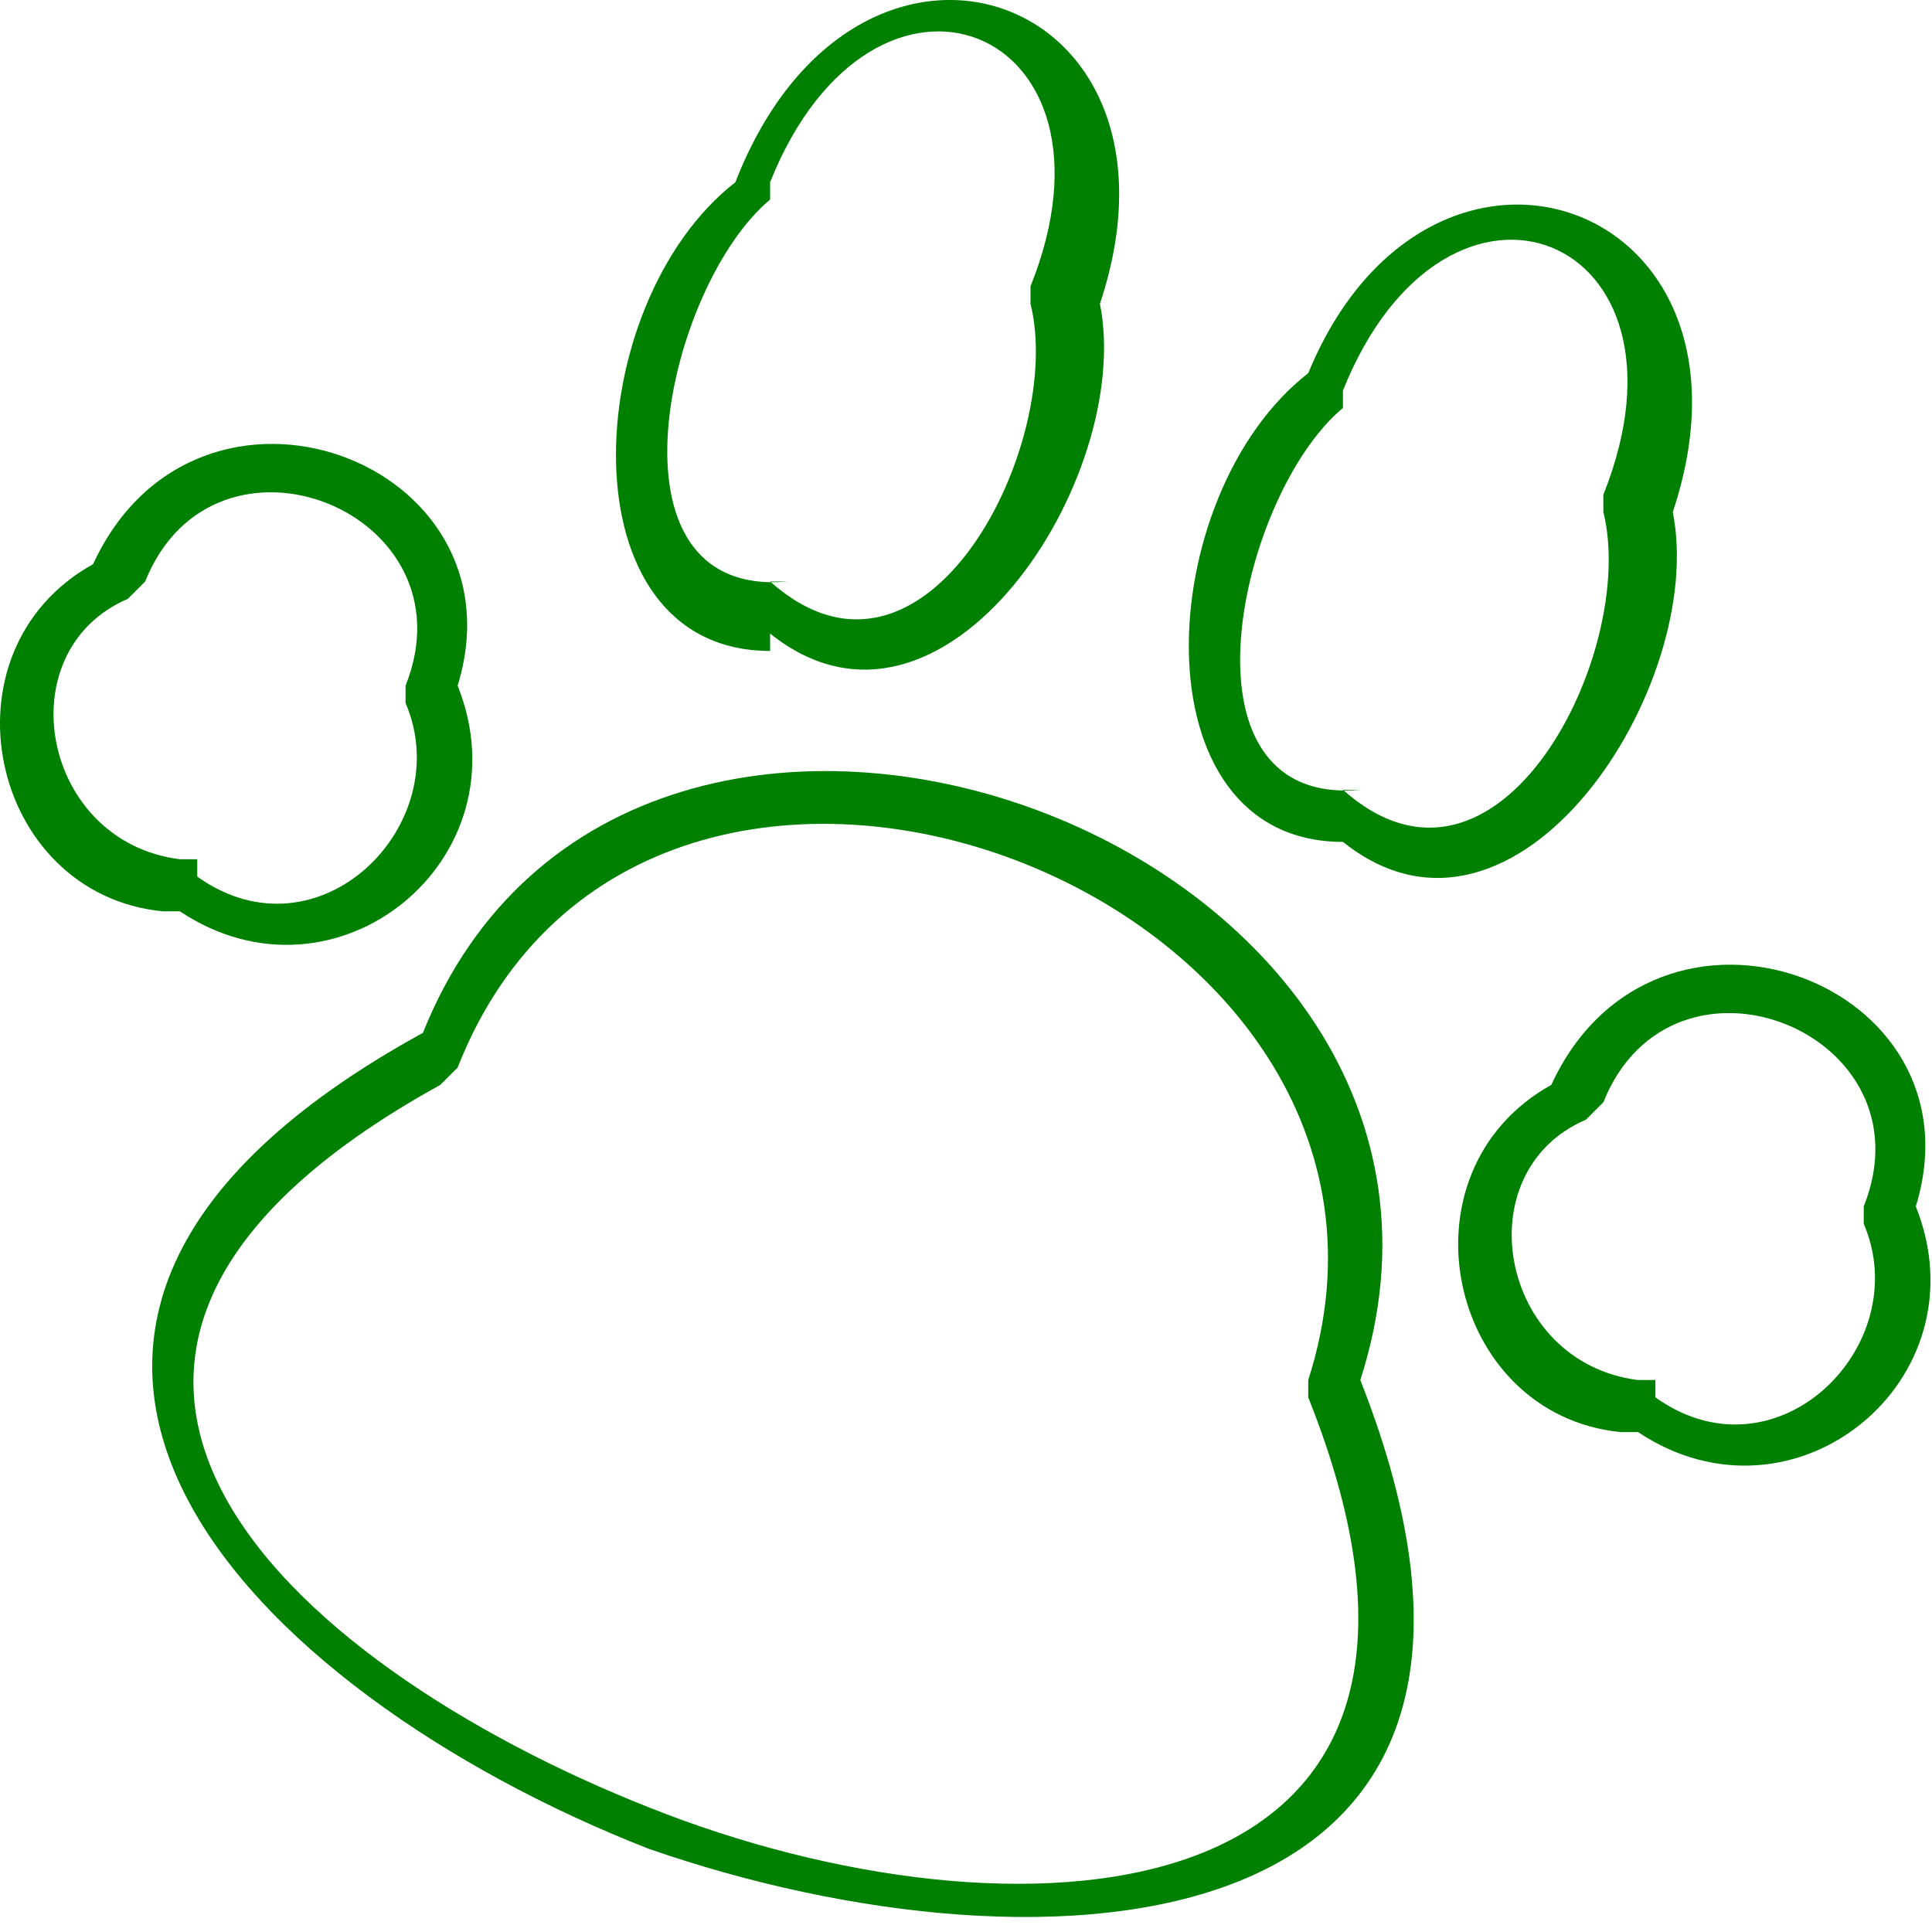 <svg width="93" height="93" viewBox="0 0 93 93" fill="none" xmlns="http://www.w3.org/2000/svg">
<path d="M64.645 40.526C73.002 47.211 82.193 33.005 80.522 24.649C85.536 9.608 68.823 3.759 62.974 17.964C55.454 23.814 54.618 40.526 64.645 40.526ZM65.481 38.019C56.289 38.855 59.632 23.814 64.645 19.636V18.8C69.659 6.266 82.193 11.279 77.18 23.814V24.649C78.851 31.334 72.166 44.704 64.645 38.019H65.481Z" fill="#008000"/>
<path d="M37.07 30.498C45.426 37.183 54.618 22.978 52.947 14.622C57.961 -0.419 41.248 -6.269 35.399 8.772C27.878 14.622 27.043 31.334 37.07 31.334V30.498ZM37.906 27.992C28.714 28.827 32.056 13.786 37.07 9.608V8.772C42.084 -3.762 54.618 1.252 49.605 13.786V14.622C51.276 21.307 44.591 34.677 37.07 27.992H37.906Z" fill="#008000"/>
<path d="M78.851 68.937C86.371 73.95 95.563 66.43 92.221 58.074C95.563 47.211 79.686 41.361 74.673 52.224C67.152 56.402 69.659 68.101 78.015 68.937H78.851ZM79.686 66.43H78.851C72.166 65.594 70.495 56.402 76.344 53.896L77.18 53.06C80.522 44.704 93.056 49.718 89.714 58.074V58.909C92.221 64.759 85.536 71.444 79.686 67.265V66.43Z" fill="#008000"/>
<path d="M8.659 43.868C16.18 48.882 25.372 41.361 22.029 33.005C25.372 22.142 9.495 16.293 4.481 27.156C-3.039 31.334 -0.532 43.033 7.824 43.868H8.659ZM9.495 41.361H8.659C1.975 40.526 0.303 31.334 6.153 28.827L6.988 27.992C10.331 19.635 22.865 24.649 19.523 33.005V33.841C22.029 39.69 15.344 46.375 9.495 42.197V41.361Z" fill="#008000"/>
<path d="M65.481 66.43C73.837 40.526 30.385 24.649 20.358 49.718C-5.546 63.923 12.002 81.471 31.221 88.992C50.44 95.676 76.344 94.005 65.481 66.43ZM62.974 66.43V67.266C73.002 92.334 49.604 94.005 32.056 87.32C14.508 80.635 -3.039 65.594 21.193 52.224L22.029 51.389C31.221 27.991 70.495 43.033 62.974 66.43Z" fill="#008000"/>
</svg>
